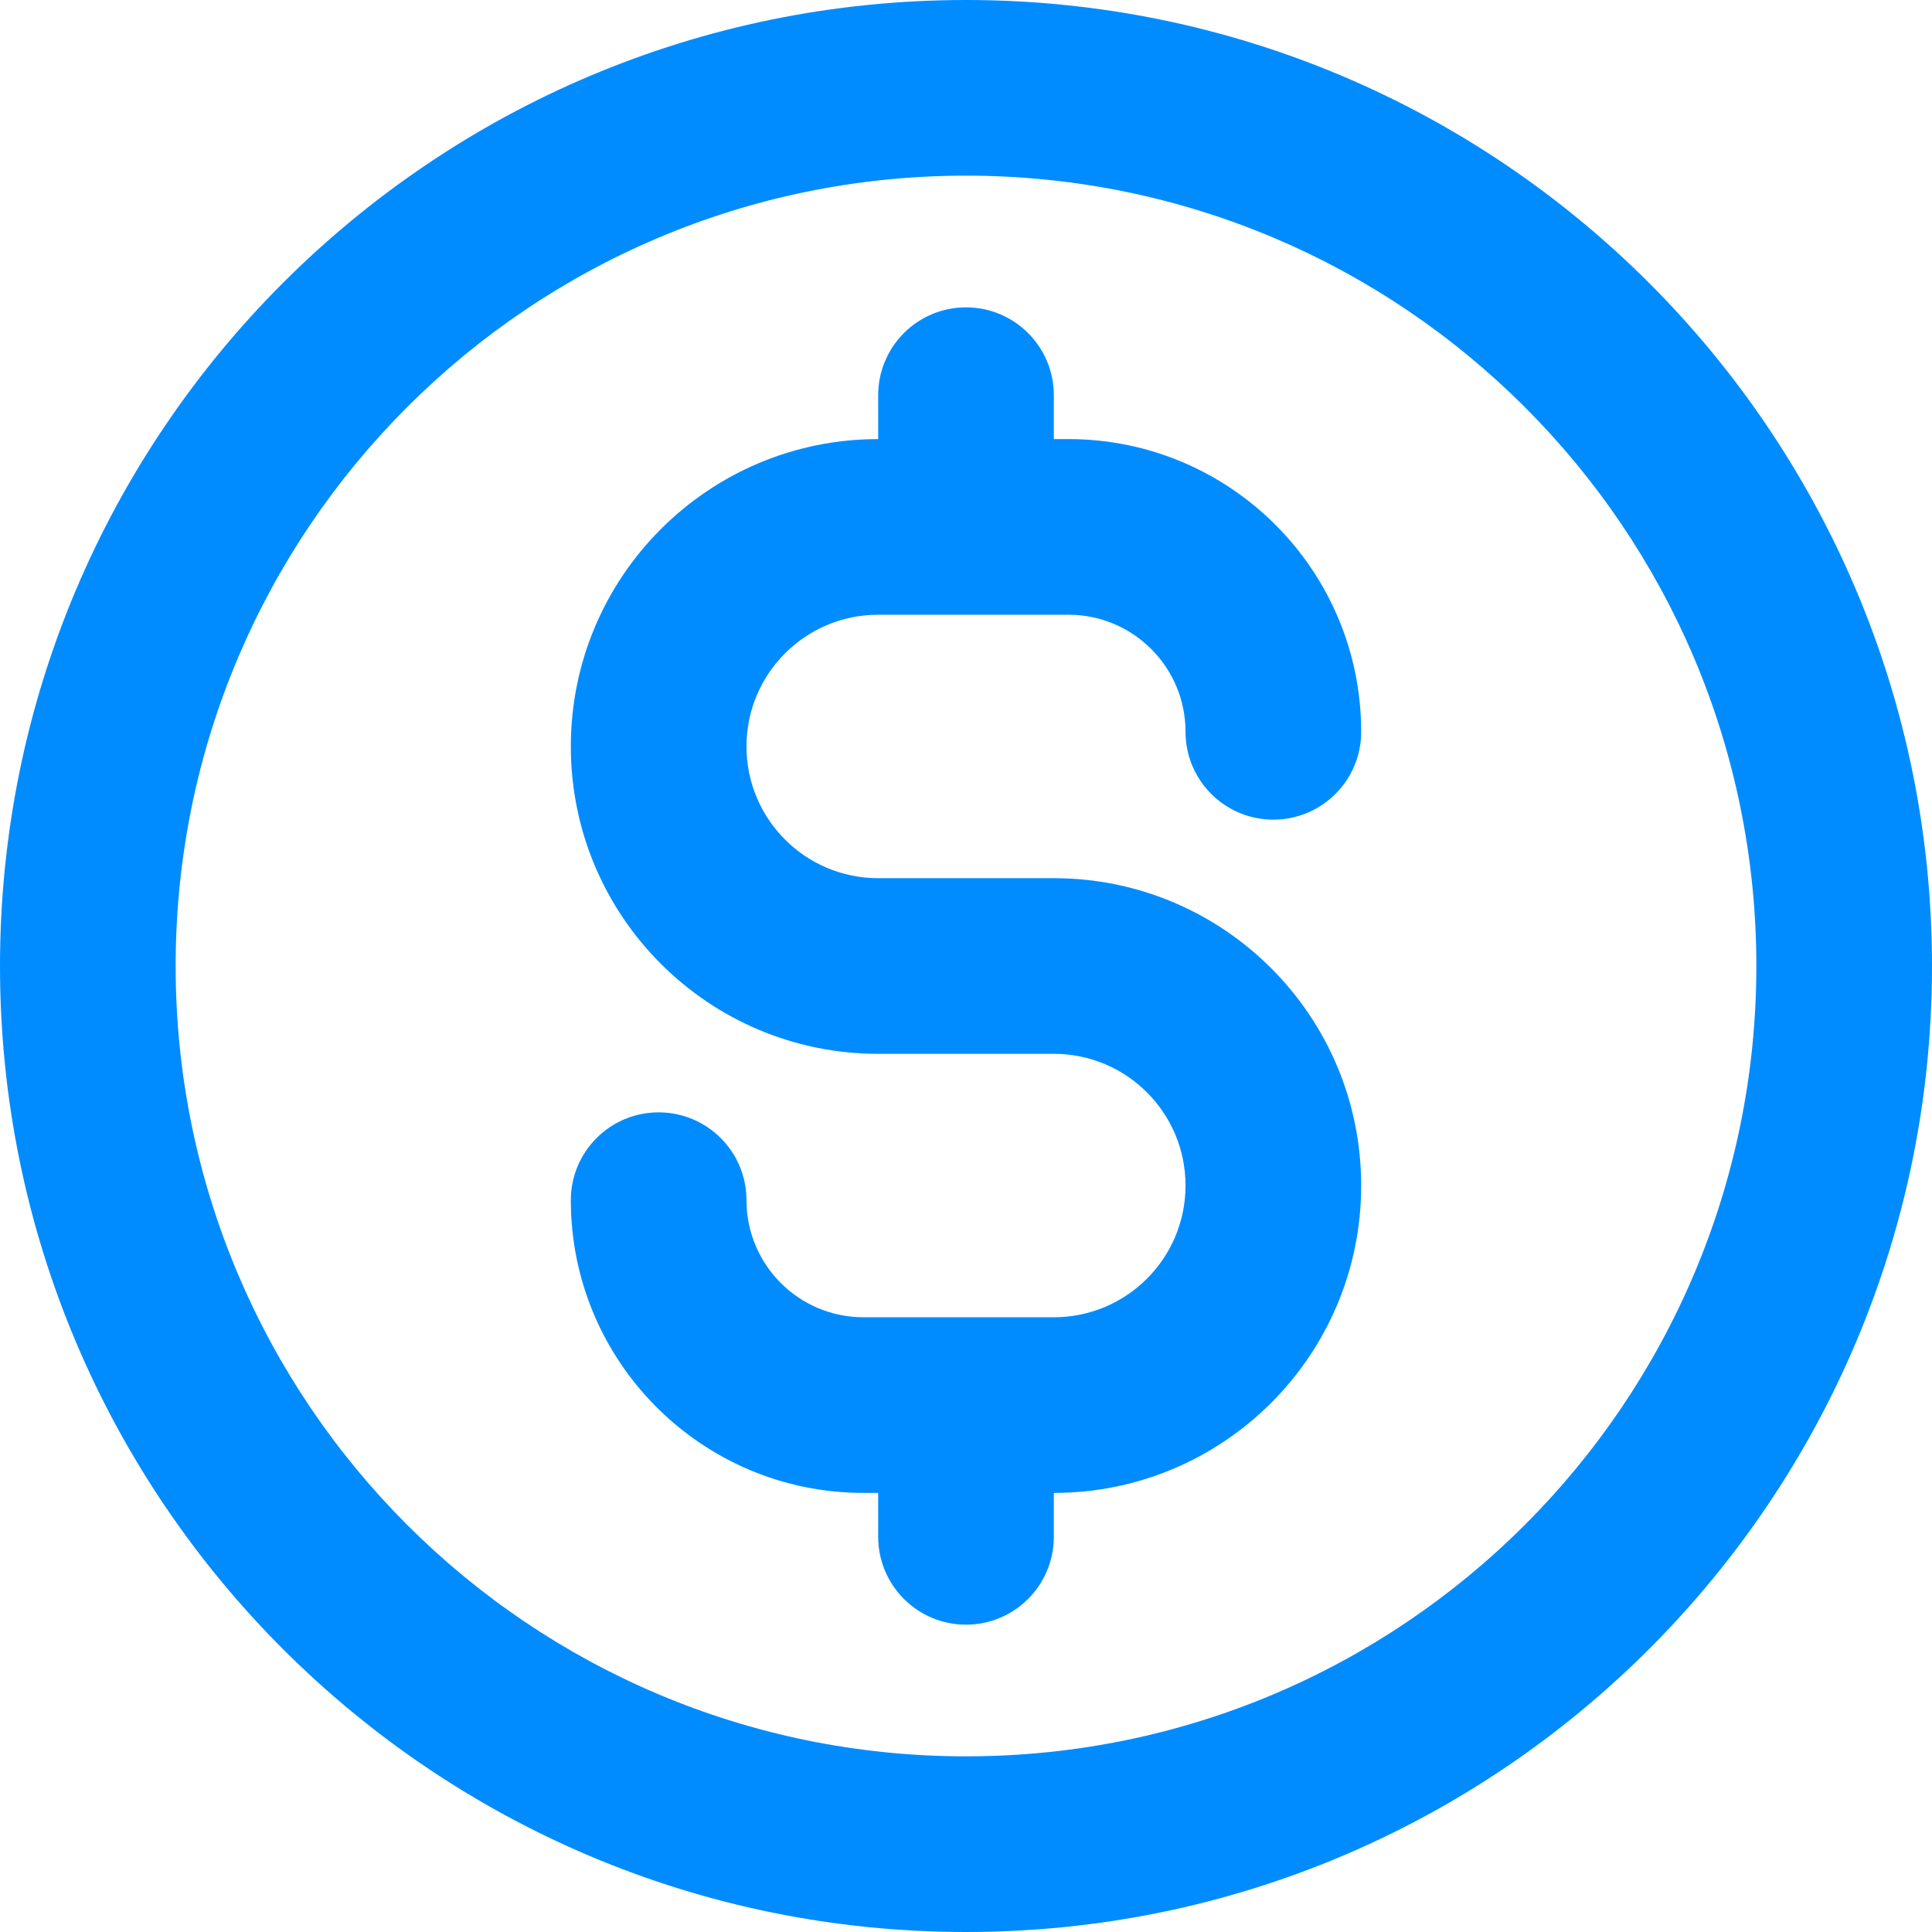 <svg width="48" height="48" viewBox="0 0 48 48" fill="none" xmlns="http://www.w3.org/2000/svg">
<path fill-rule="evenodd" clip-rule="evenodd" d="M24 4.364C13.155 4.364 4.364 13.155 4.364 24C4.364 34.845 13.155 43.636 24 43.636C34.845 43.636 43.636 34.845 43.636 24C43.636 13.155 34.845 4.364 24 4.364ZM0 24C0 10.745 10.745 0 24 0C37.255 0 48 10.745 48 24C48 37.255 37.255 48 24 48C10.745 48 0 37.255 0 24ZM24 7.636C25.205 7.636 26.182 8.613 26.182 9.818V10.909H26.546C30.562 10.909 33.818 14.165 33.818 18.182C33.818 19.387 32.841 20.364 31.636 20.364C30.431 20.364 29.454 19.387 29.454 18.182C29.454 16.575 28.152 15.273 26.546 15.273H21.818C20.011 15.273 18.546 16.738 18.546 18.546C18.546 20.353 20.011 21.818 21.818 21.818H26.182C30.399 21.818 33.818 25.237 33.818 29.454C33.818 33.672 30.399 37.091 26.182 37.091V38.182C26.182 39.387 25.205 40.364 24 40.364C22.795 40.364 21.818 39.387 21.818 38.182V37.091H21.454C17.438 37.091 14.182 33.835 14.182 29.818C14.182 28.613 15.159 27.636 16.364 27.636C17.569 27.636 18.546 28.613 18.546 29.818C18.546 31.425 19.848 32.727 21.454 32.727H26.182C27.989 32.727 29.454 31.262 29.454 29.454C29.454 27.647 27.989 26.182 26.182 26.182H21.818C17.601 26.182 14.182 22.763 14.182 18.546C14.182 14.328 17.601 10.909 21.818 10.909V9.818C21.818 8.613 22.795 7.636 24 7.636Z" fill="#008CFF"/>
</svg>
